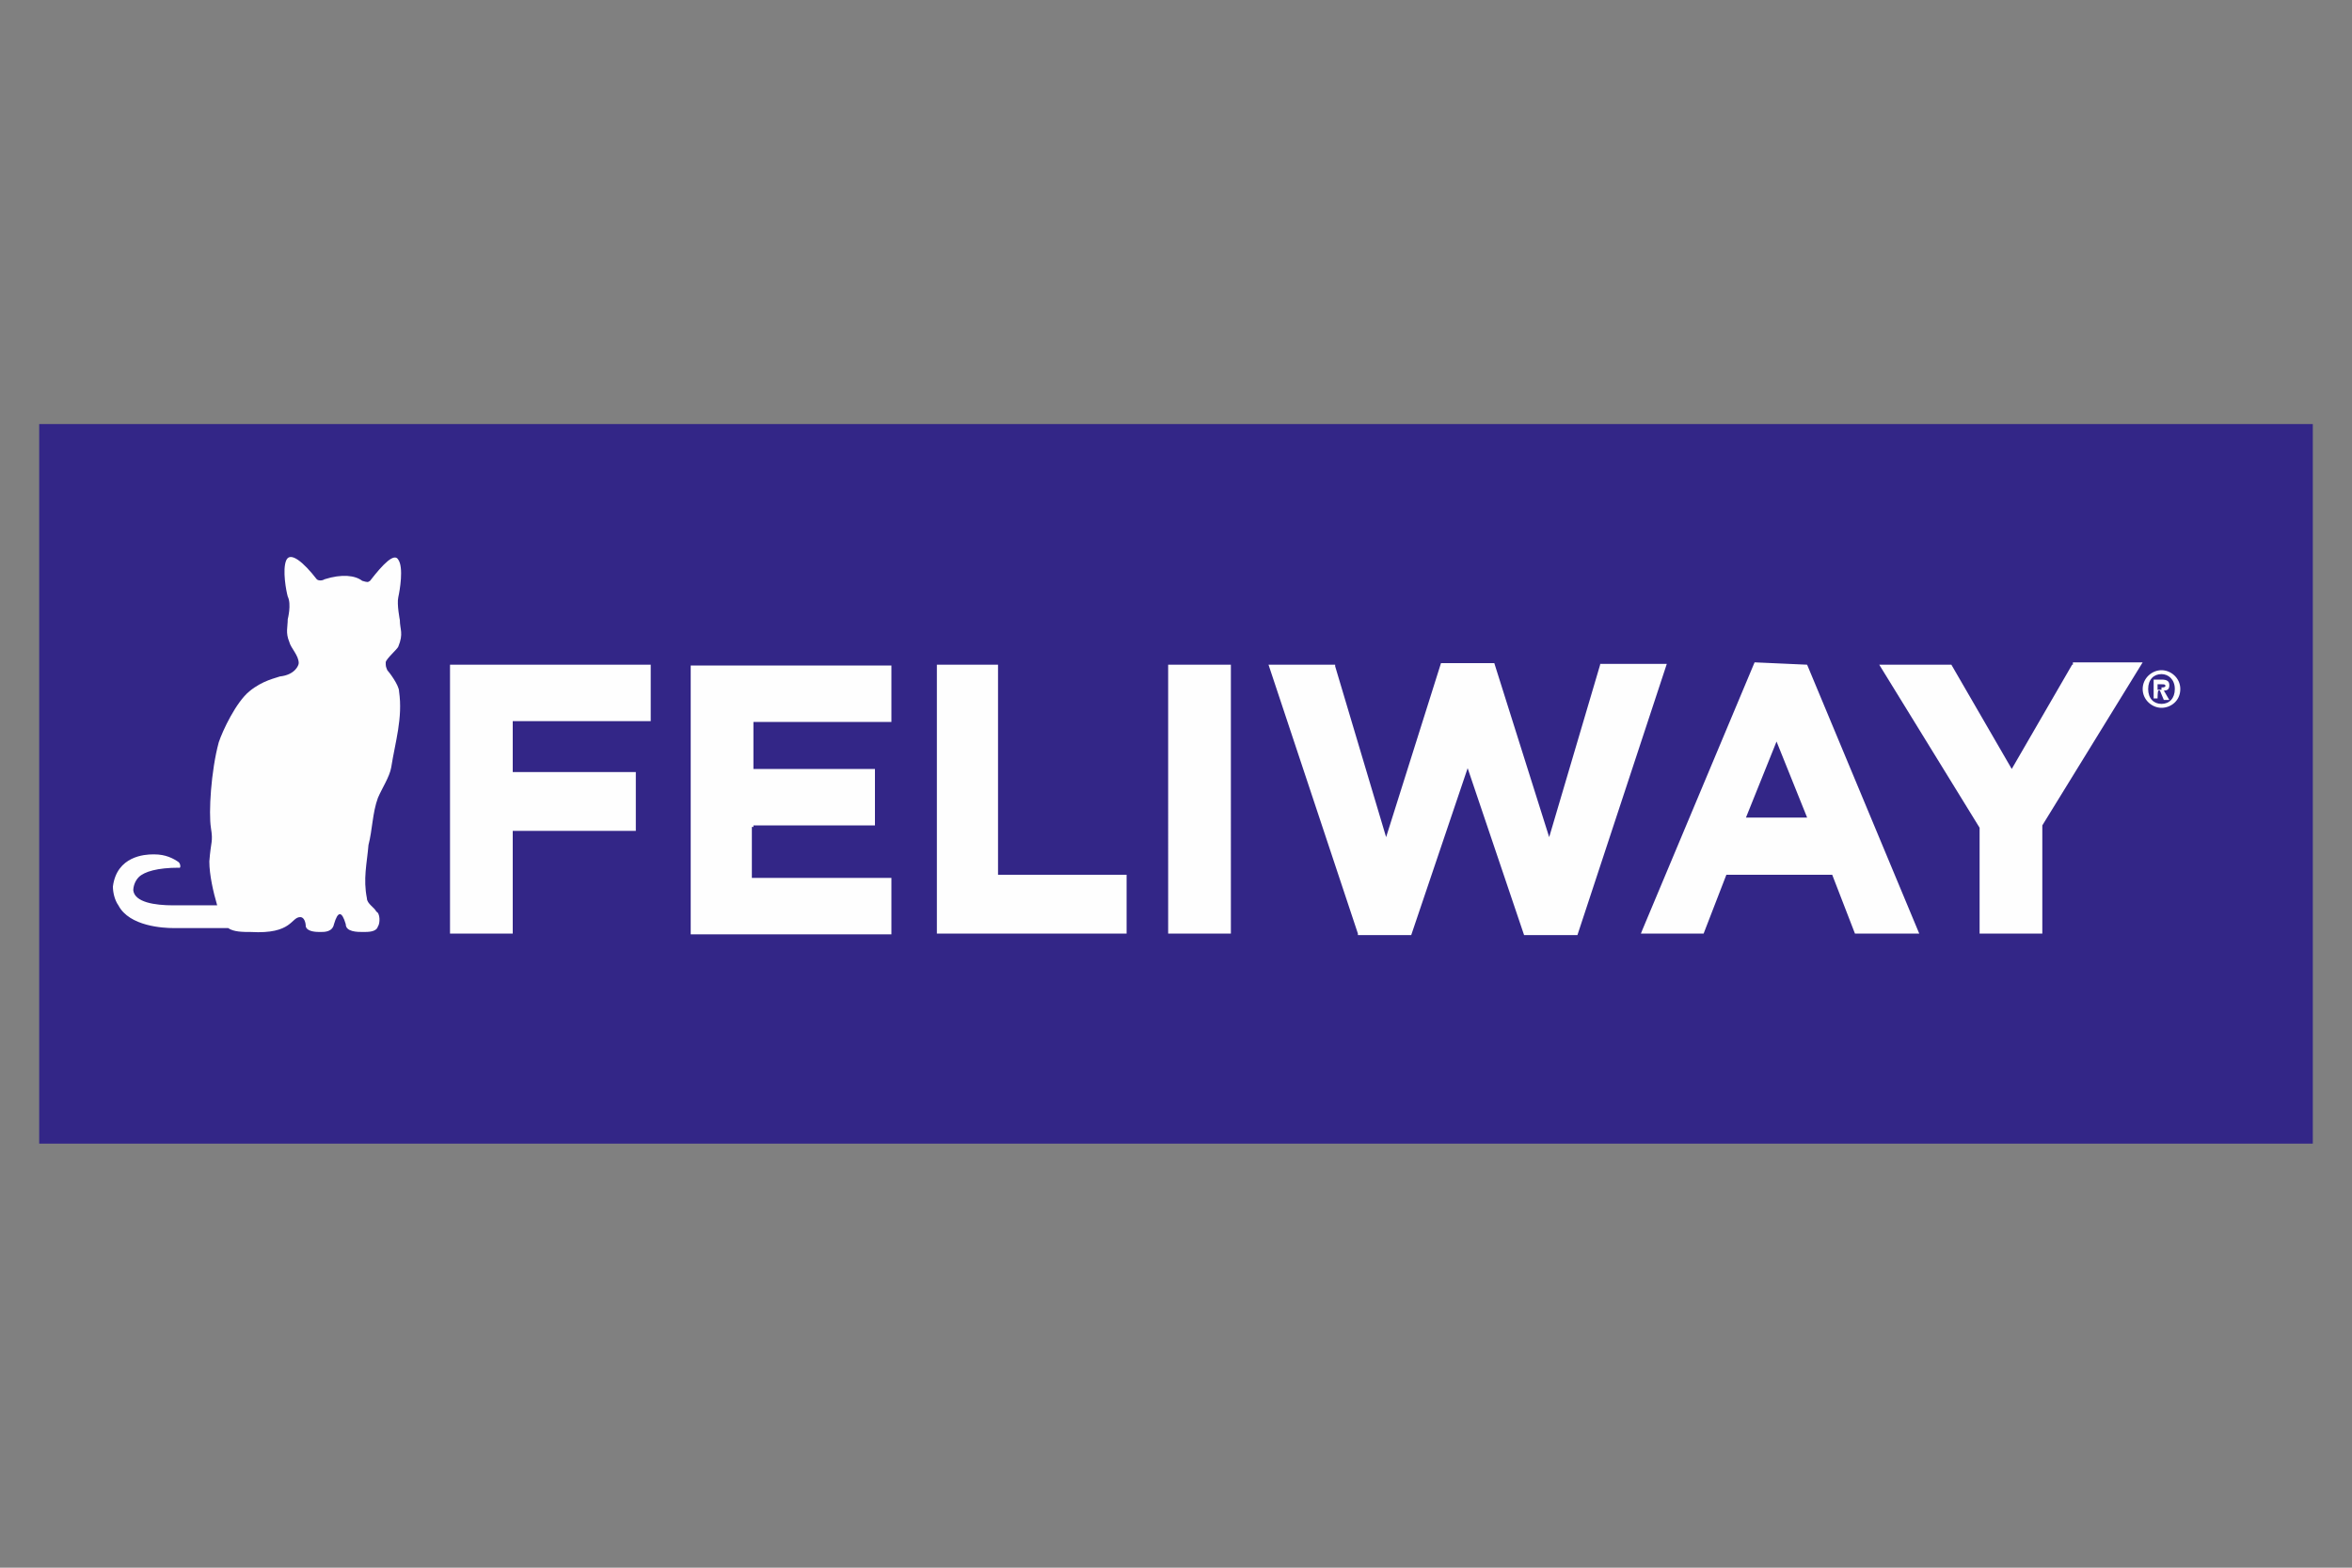 <?xml version="1.0" encoding="utf-8"?>
<!-- Generator: Adobe Illustrator 22.1.0, SVG Export Plug-In . SVG Version: 6.00 Build 0)  -->
<svg version="1.1" id="Capa_1" xmlns="http://www.w3.org/2000/svg" xmlns:xlink="http://www.w3.org/1999/xlink" x="0px" y="0px"
	 viewBox="0 0 300 200" style="enable-background:new 0 0 300 200;" xml:space="preserve">
<rect x="0" y="0" width="300" height="200" fill="#808080" stroke="none"/>
<style type="text/css">
	.st0{fill:#332687;}
	.st1{fill:#FEFEFE;}
</style>
<g>
	<polygon id="Fill-1" class="st0" points="5,145.9 295,145.9 295,54.1 5,54.1 	"/>
	<g id="Group-6" transform="translate(4, 7)">
		<path id="Fill-2" class="st1" d="M271.7,80.7c0.2,0,0.5,0,0.5-0.2s-0.2-0.2-0.5-0.2h-0.5v0.7h0.5V80.7z M271.2,82.1h-0.5v-2.4h1
			c0.7,0,1,0.2,1,0.7c0,0.5-0.2,0.7-0.7,0.7l0.7,1.2h-0.7l-0.5-1.2h-0.2C271.2,81.2,271.2,82.1,271.2,82.1z M271.7,79
			c-1,0-1.7,0.7-1.7,1.9c0,1.2,0.7,1.9,1.7,1.9l0,0c1,0,1.7-0.7,1.7-1.9C273.4,79.7,272.6,79,271.7,79L271.7,79z M271.7,83.3
			c-1.2,0-2.4-1-2.4-2.4c0-1.4,1.2-2.4,2.4-2.4c1.2,0,2.4,1,2.4,2.4C274.1,82.4,272.9,83.3,271.7,83.3L271.7,83.3z"/>
		<path id="Fill-4" class="st1" d="M260.3,77.8l-7.7,13.3l-7.7-13.3h-9.2l12.8,20.8v13.5h8V98.3l12.8-20.8h-8.9V77.8z M226.5,97.3
			l-3.9-9.7l-3.9,9.7H226.5z M226.5,77.8l14.3,34.3h-8.2l-2.9-7.5h-13.5l-2.9,7.5h-8l0.2-0.5l14.3-34.1L226.5,77.8L226.5,77.8z
			 M200.1,77.8l-6.5,22l-7-22.2h-6.8l-7,22.2L166.3,78v-0.2h-8.5l11.4,34.3v0.2h6.8l7.2-21.3l7.2,21.3h6.8l11.4-34.6H200.1z
			 M145,112.1h8V77.8h-8V112.1z M123.5,77.8h-8v34.3h24.2v-7.5h-16.4V77.8H123.5z M92.1,98.3h15.5v-7.2H92.1v-6h17.6v-7.2H84.1v34.3
			h25.6v-7.2H91.9v-6.5H92.1z M53.4,112.1h8V99h15.7v-7.5H61.4V85h17.6v-7.2H53.4V112.1z M45.2,77.5c0,0.5,0,0.5,0.2,1
			c0.2,0.2,1.5,1.9,1.5,2.7c0.5,3.4-0.5,6.5-1,9.7c-0.2,1.2-1.2,2.7-1.7,3.9c-0.7,1.9-0.7,4.1-1.2,6c-0.2,2.4-0.7,4.3-0.2,6.8
			c0,0.7,1,1.2,1.2,1.7c0.5,0.2,0.5,1.5,0.2,1.9c-0.2,0.7-1.2,0.7-1.9,0.7c-0.7,0-2.2,0-2.2-1c-0.5-1.7-1-1.7-1.5,0
			c-0.2,1-1.2,1-1.7,1s-1.7,0-1.9-0.7c0-0.5-0.2-1.2-0.7-1.2c-1.2,0-1,2.2-6.3,1.9c-1,0-2.2,0-2.9-0.5c-0.7,0-1.4,0-2.2,0h-1.2
			c-1,0-1.9,0-2.9,0c-0.2,0-0.5,0-0.7,0c-1.2,0-5.6-0.2-7-2.9c-0.5-0.7-0.7-1.7-0.7-2.4c0.5-3.9,4.1-4.1,5.1-4.1h0.2
			c1.4,0,2.4,0.5,3.1,1c0,0,0.2,0.2,0.2,0.5s-0.2,0.2-0.2,0.2c-2.7,0-4.4,0.5-5.1,1.2c-0.5,0.5-0.7,1.2-0.7,1.7
			c0.2,1.5,2.7,1.9,5.1,1.9l0,0c1,0,1.7,0,2.7,0c0.5,0,1,0,1.5,0h1.4c-0.5-1.7-1-3.9-1-5.6c0.2-2.7,0.5-2.4,0.2-4.3s0-7.2,1-10.9
			c0.5-1.5,2.2-5.1,3.9-6.5c1.7-1.4,3.4-1.7,3.9-1.9c1.9-0.2,2.4-1.4,2.4-1.7c0-1-1-1.9-1.2-2.7c-0.5-1.2-0.2-1.9-0.2-2.9
			c0,0,0.5-1.9,0-2.9c-0.2-0.7-0.7-3.4-0.2-4.6c0.5-1.2,2.2,0.2,3.9,2.4c0.2,0.2,0.7,0.2,1,0c2.2-0.7,3.9-0.5,4.8,0.2
			c0.7,0.2,0.7,0.2,1,0c1.7-2.2,3.1-3.6,3.6-2.7c0.7,1,0.2,3.9,0,4.8s0.2,2.9,0.2,2.9c0,1.2,0.5,1.7-0.2,3.4
			C46.7,75.8,45.2,77.1,45.2,77.5L45.2,77.5z"/>
	</g>
</g>
</svg>
